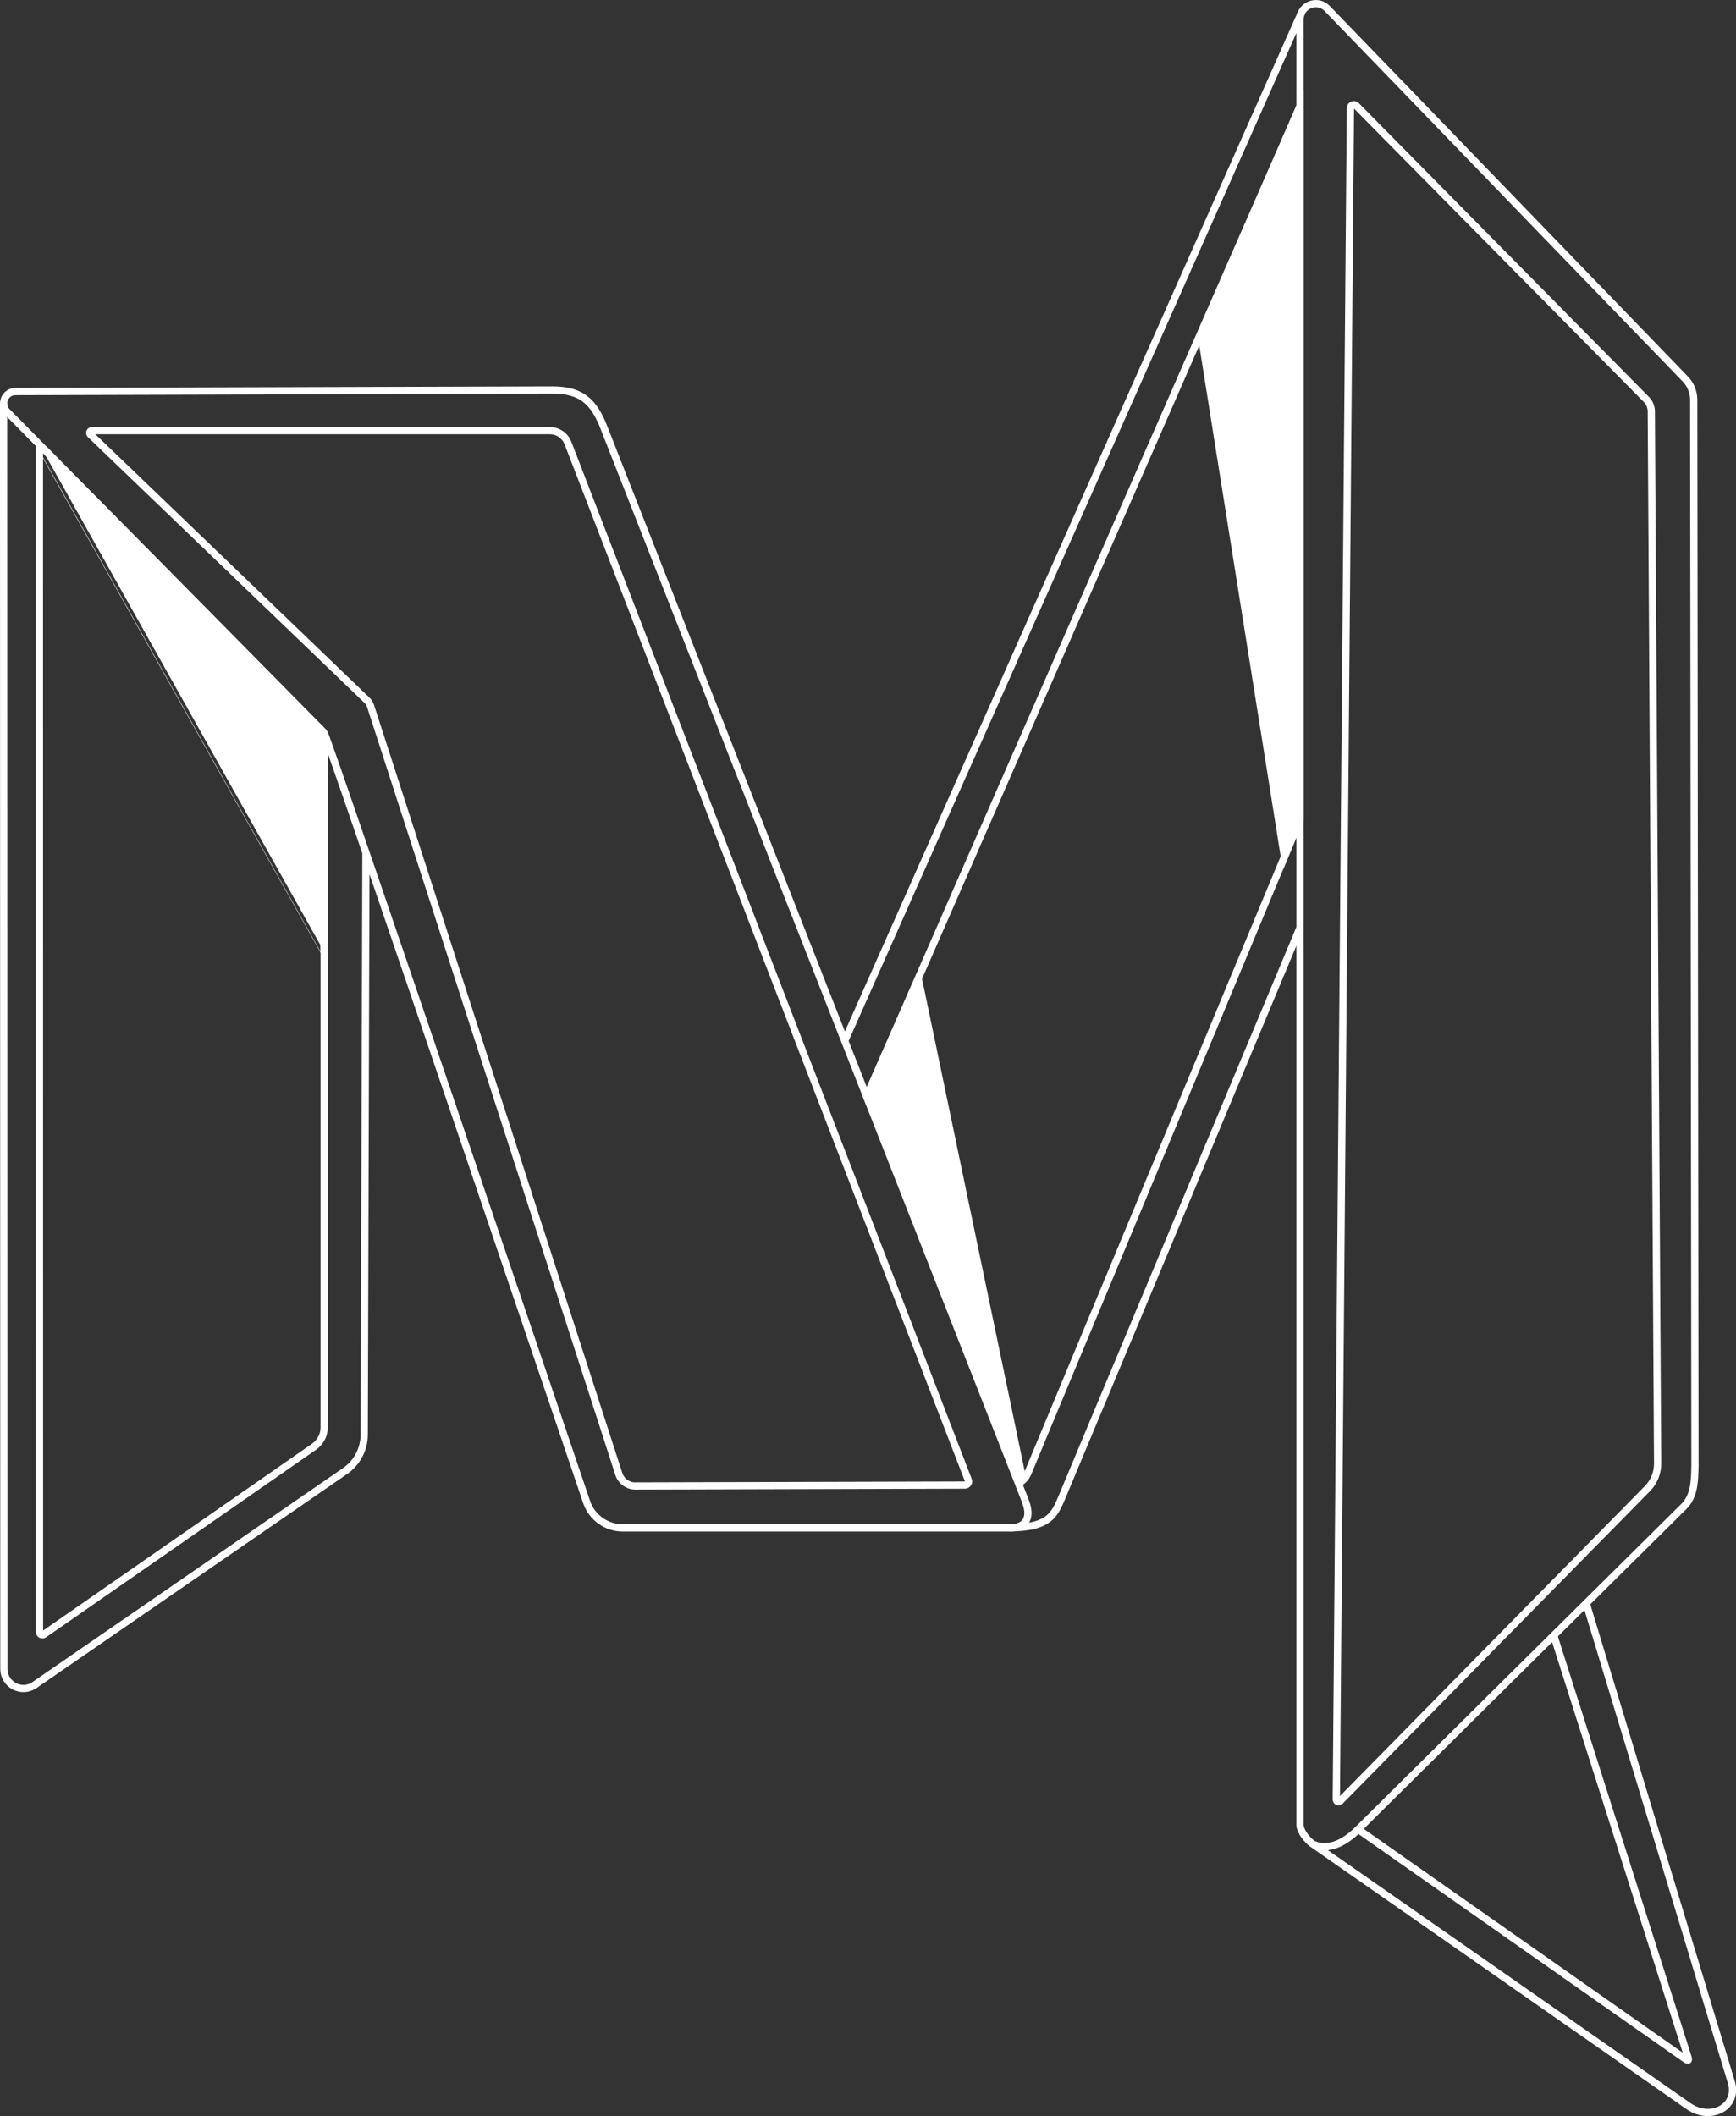 <?xml version="1.0" encoding="UTF-8"?>
<svg id="Layer_2" data-name="Layer 2" xmlns="http://www.w3.org/2000/svg" viewBox="0 0 19.203 23.405">
  <rect x="0" y="0" width="19.203" height="23.405" fill="#333333" stroke="none"/>
  <defs>
    <style>
      .cls-1 {
        fill: none;
      }

      .cls-1, .cls-2 {
        stroke: #fff;
        stroke-miterlimit: 10;
        stroke-width: .08px;
      }

      .cls-2 {
        fill: #fff;
      }
    </style>
  </defs>
  <g id="White_Outline" data-name="White Outline">
    <g id="_24" data-name="24">
      <g id="_24-2" data-name="24">
        <polygon class="cls-2" points="9.586 12.127 10.158 10.825 11.315 16.372 9.586 12.127"/>
        <path class="cls-1" d="M11.177,16.9c.434-.009.486-.14.576-.354l2.627-6.284"/>
        <path class="cls-1" d="M.04,4.455l.003,14.005c0.0.174.196.277.339.178l3.445-2.374c.126-.092.201-.238.202-.394l.019-6.436"/>
        <path class="cls-1" d="M11.34,16.596c-1.164-2.963-4.654-11.853-4.654-11.853-.114-.299-.252-.429-.572-.429l-5.943.017c-.118 0-.175.144-.091.225l3.505,3.549c.037.036,2.905,8.511,2.905,8.511.059.17.22.284.401.284h4.286c.115,0,.258-.063.163-.303"/>
        <line class="cls-1" x1="14.399" y1=".134" x2="9.344" y2="11.512"/>
        <path class="cls-1" d="M14.515,20.391s.206.145.508-.157l3.601-3.569c.122-.118.121-.298.125-.447l-.014-11.796c-0-.089-.036-.175-.1-.237L14.681.094c-.109-.113-.301-.036-.301.122v19.966c0,.071.078.169.136.21l4.161,2.903c.241.17.559.013.473-.269l-1.6-5.278"/>
        <path class="cls-1" d="M15.023,20.234l3.603,2.528c.045.032.061.04.044-.013l-1.483-4.66"/>
        <path class="cls-1" d="M.436,4.916l.001,13.135c0,.026.029.041.05.026l2.987-2.075c.07-.049.112-.128.112-.213v-7.642"/>
        <path class="cls-1" d="M11.251,16.407s.076-.011.12-.116l3.008-7.225"/>
        <path class="cls-1" d="M4.058,7.743c.018.017.032.039.04.063l2.748,8.5c.027.078.1.131.182.13l3.645-.01c.029-0.0.048-.029.038-.055L6.283,4.901c-.032-.083-.112-.138-.201-.138H1.017c-.022,0-.033.027-.017.043l3.058,2.938Z"/>
        <line class="cls-1" x1="14.379" y1="1.179" x2="9.586" y2="12.127"/>
        <path class="cls-1" d="M14.938,1.195l-.156,18.709c-0.0.022.026.033.042.017l3.395-3.452c.075-.074.117-.175.117-.28l-.07-11.639c-0-.049-.02-.097-.055-.132l-3.209-3.249c-.023-.024-.063-.007-.064.026Z"/>
        <path class="cls-2" d="M3.585,8.114v2.412S.484,5.001.484,5.001c-.007-.013.01-.026.02-.015l3.075,3.112c.004.004.007.01.007.016Z"/>
        <polygon class="cls-2" points="14.379 9.067 14.208 9.479 13.287 3.701 14.379 1.179 14.379 9.067"/>
      </g>
    </g>
  </g>
</svg>